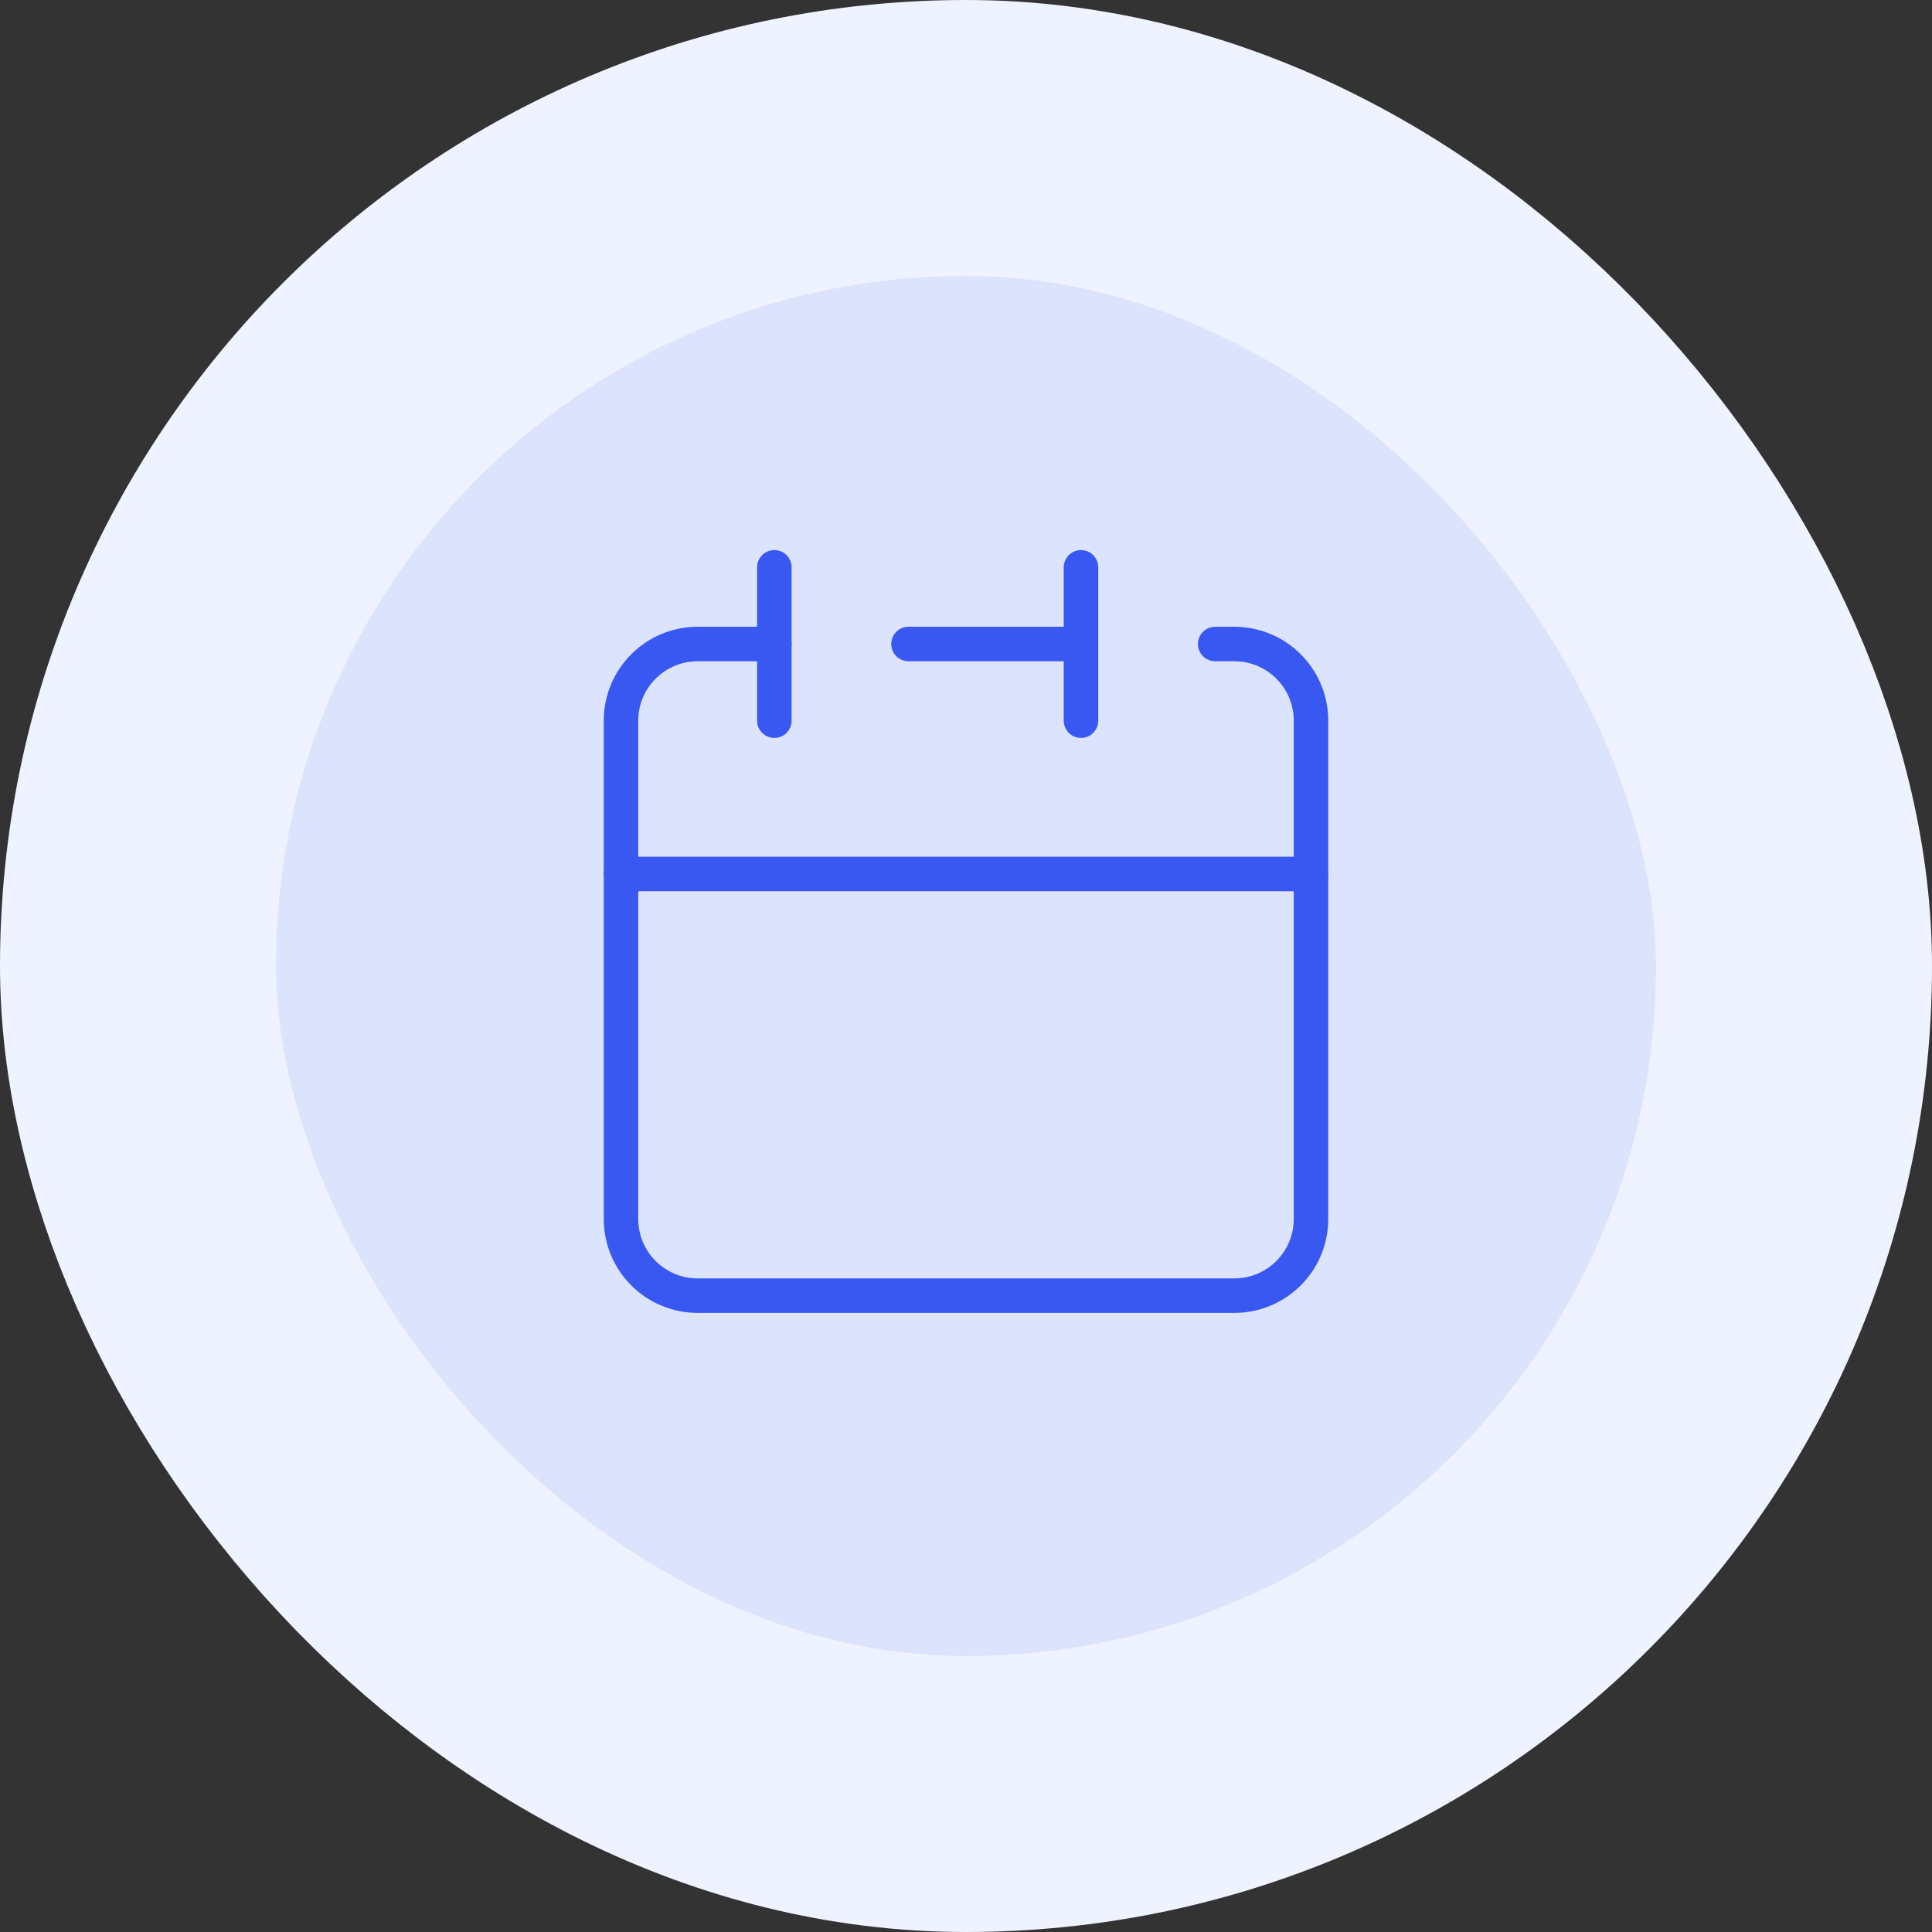 <svg width="56" height="56" viewBox="0 0 56 56" fill="none" xmlns="http://www.w3.org/2000/svg">
<rect x="0" y="0" width="56" height="56" fill="#333333" stroke="none"/>
<g id="Featured icon">
<rect x="4" y="4" width="48" height="48" rx="24" fill="#DCE3FD"/>
<rect x="4" y="4" width="48" height="48" rx="24" stroke="#EFF3FF" stroke-width="8"/>
<g id="Group 77">
<path id="Vector" d="M31.333 18.667V16.444M31.333 18.667V20.889M31.333 18.667H26.333M18 25.333V35.333C18 36.561 18.995 37.555 20.222 37.555H35.778C37.005 37.555 38 36.561 38 35.333V25.333H18Z" stroke="#3958F2" stroke-linecap="round" stroke-linejoin="round"/>
<path id="Vector_2" d="M18 25.333V20.889C18 19.662 18.995 18.667 20.222 18.667H22.444" stroke="#3958F2" stroke-linecap="round" stroke-linejoin="round"/>
<path id="Vector_3" d="M22.445 16.444V20.889" stroke="#3958F2" stroke-linecap="round" stroke-linejoin="round"/>
<path id="Vector_4" d="M38 25.333V20.889C38 19.662 37.005 18.667 35.778 18.667H35.222" stroke="#3958F2" stroke-linecap="round" stroke-linejoin="round"/>
</g>
</g>
</svg>
